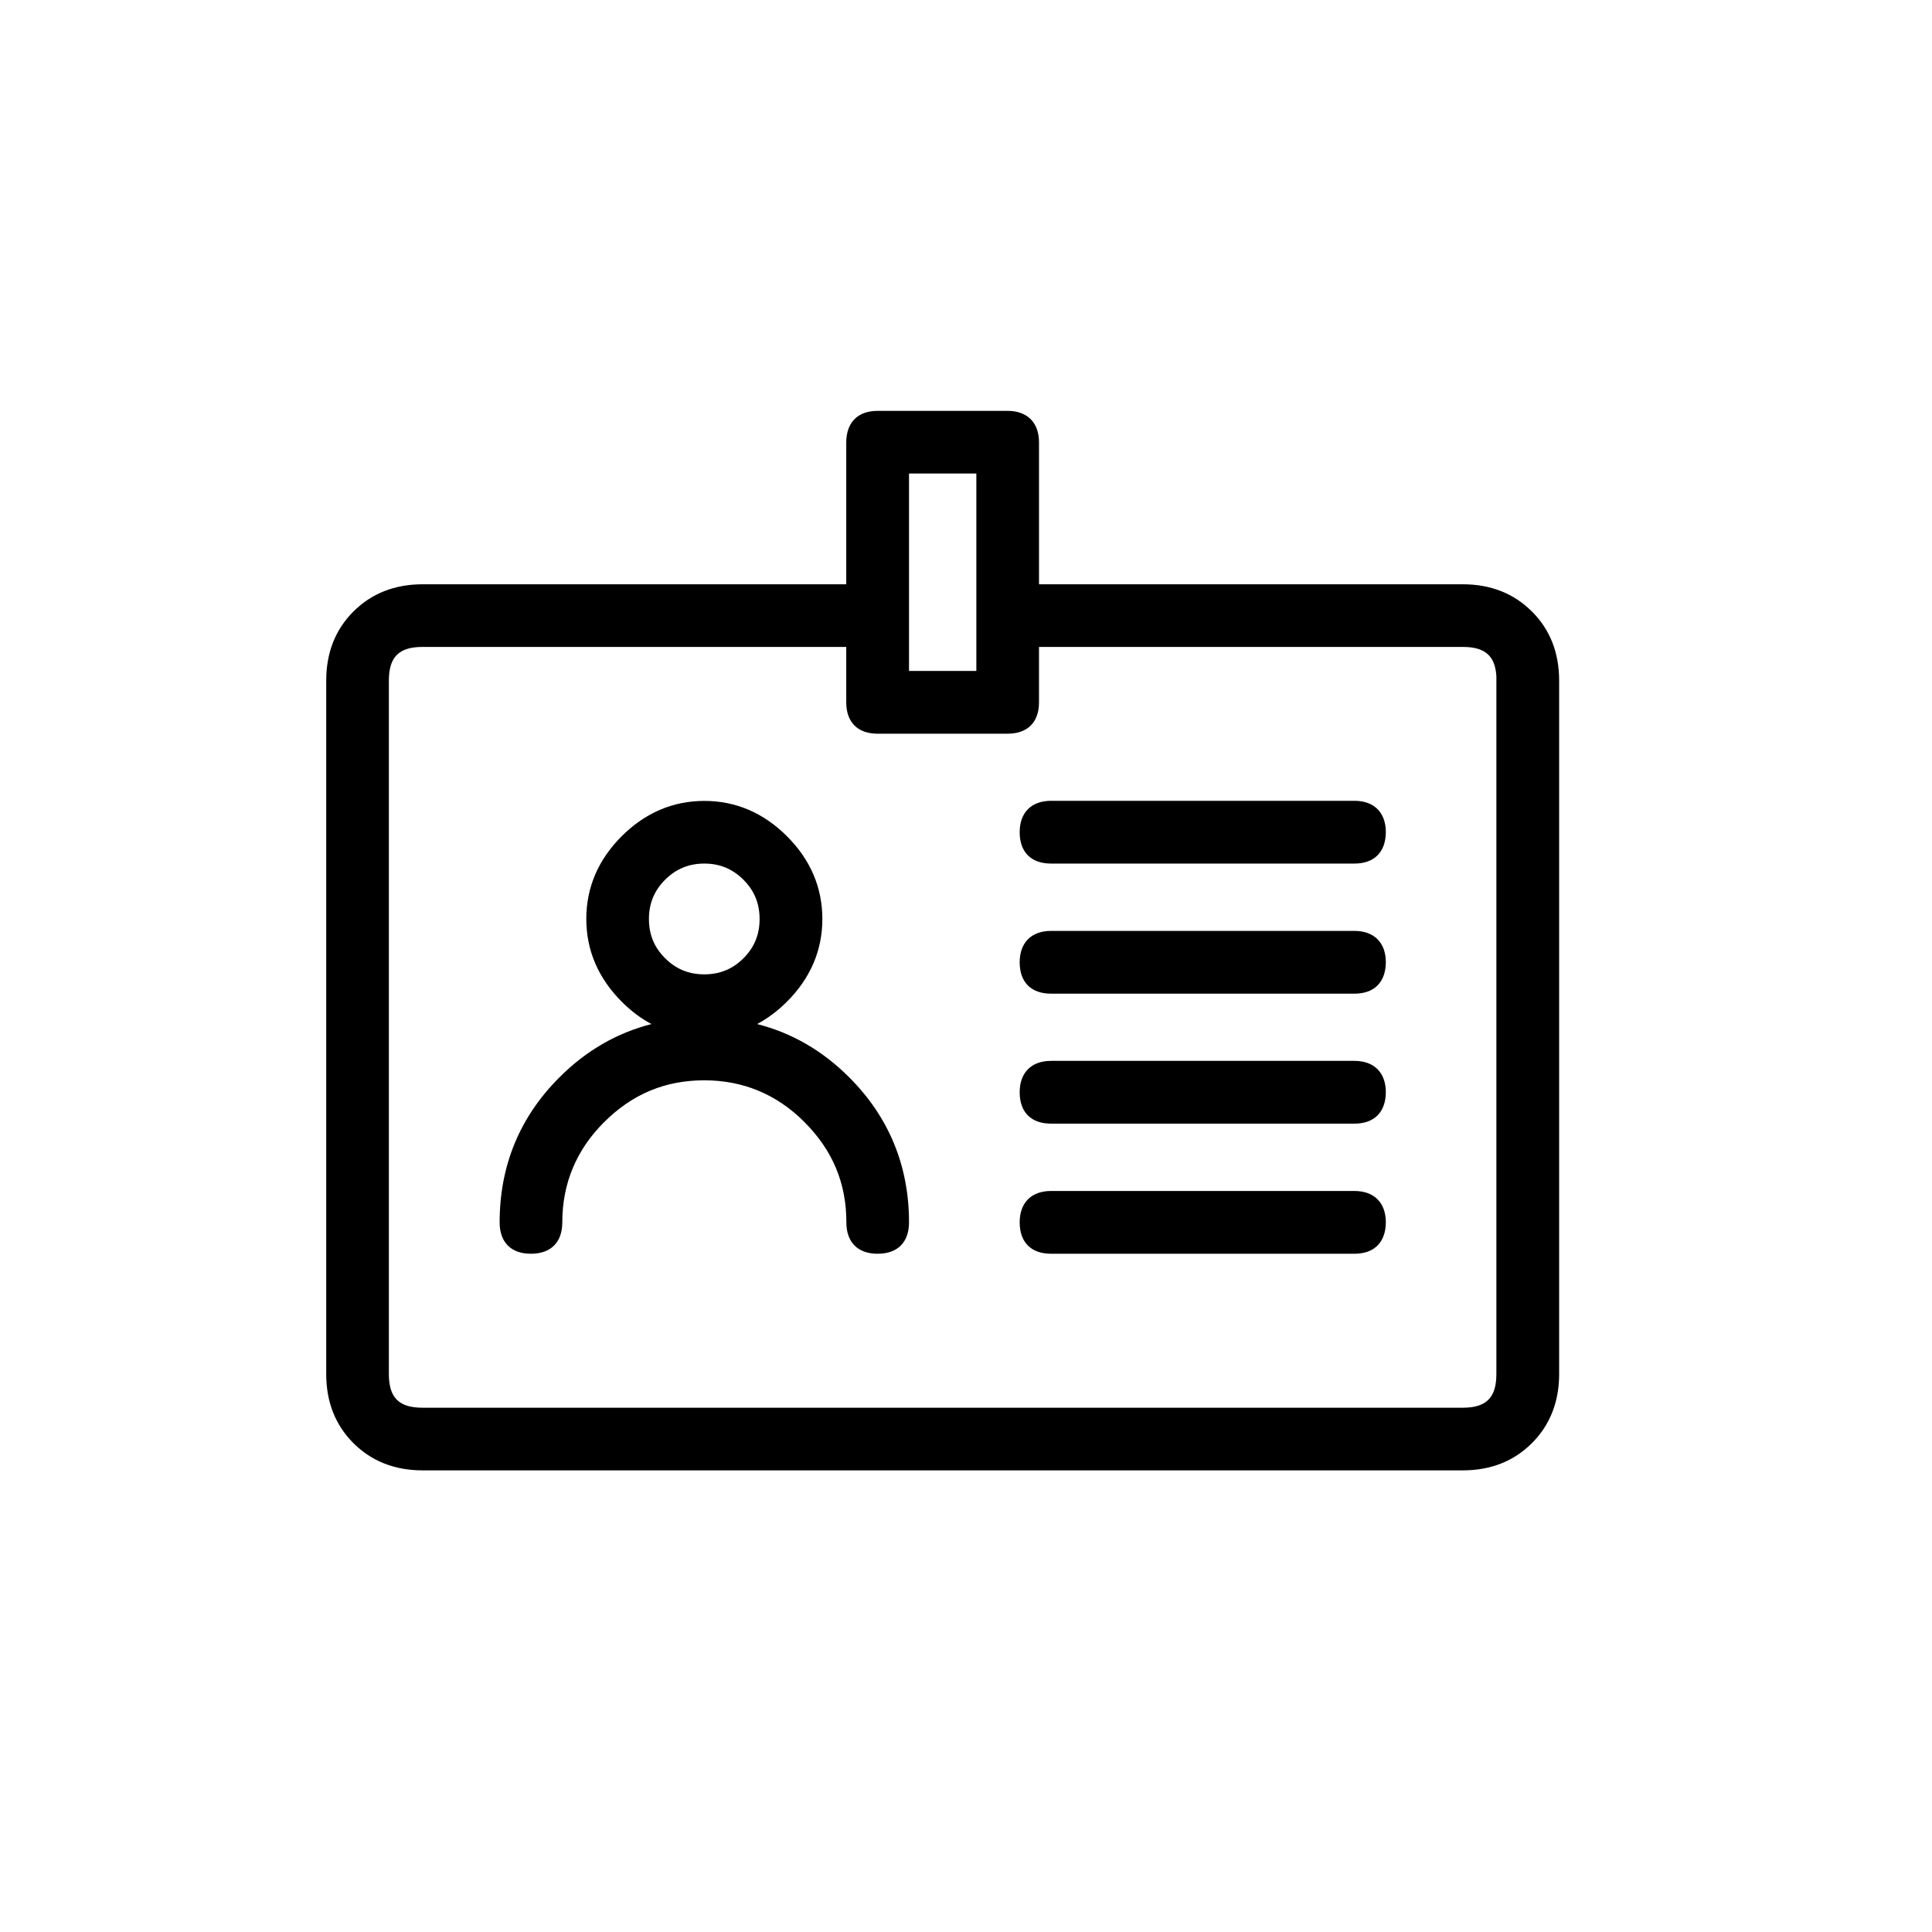 <svg viewBox="0 0 1024 1024" xmlns="http://www.w3.org/2000/svg"><path d="m775.33 314.802c13.385 0 24.386 4.308 32.998 12.932 8.622 8.553 12.93 19.554 12.93 32.996v367.546c0 13.445-4.308 24.378-12.93 33-8.612 8.62-19.613 12.928-32.998 12.928h-551.379c-13.381 0-24.378-4.308-33.002-12.928-8.612-8.559-12.925-19.555-12.925-33v-367.546c0-13.379 4.313-24.443 12.925-32.996 8.624-8.624 19.623-12.932 33.002-12.932h229.702v-80.406c.063-7.652 3.856-11.511 11.512-11.511h68.892c7.655 0 11.516 3.858 11.516 11.511v80.406zm22.968 45.928c0-15.308-7.658-22.965-22.968-22.965h-229.759v34.479c0 7.717-3.862 11.513-11.516 11.513h-68.892c-7.655 0-11.512-3.796-11.512-11.513v-34.478h-229.701c-15.31 0-22.965 7.722-22.965 22.965v367.546c0 15.309 7.655 22.965 22.965 22.965h551.321c15.301 0 22.96-7.656 22.96-22.965v-367.547zm-344.583 287.141c0-21.994-7.919-40.904-23.676-56.733-15.757-15.819-34.726-23.671-56.728-23.671s-40.912 7.914-56.736 23.671c-15.824 15.757-23.671 34.739-23.671 56.733 0 7.717-3.856 11.52-11.512 11.52-7.658 0-11.457-3.803-11.457-11.52 0-28.686 10.038-53.131 30.17-73.205 20.068-20.127 44.447-30.16 73.204-30.16 28.685 0 53.127 10.033 73.2 30.16 20.07 20.074 30.166 44.519 30.166 73.205 0 7.717-3.86 11.52-11.515 11.52-7.653 0-11.446-3.803-11.446-11.52zm-40.206-120.608c-11.512 11.518-24.892 17.242-40.197 17.242-15.314 0-28.757-5.724-40.21-17.242-11.448-11.513-17.233-24.892-17.233-40.203 0-15.307 5.722-28.685 17.233-40.199 11.52-11.514 24.897-17.241 40.21-17.241 15.305 0 28.685 5.727 40.197 17.241 11.516 11.514 17.238 24.959 17.238 40.199 0 15.312-5.785 28.756-17.238 40.203zm-15.818-64.581c-6.694-6.686-14.796-10.098-24.378-10.098s-17.693 3.412-24.378 10.038c-6.758 6.754-10.101 14.92-10.101 24.438 0 9.589 3.342 17.755 10.035 24.382 6.684 6.752 14.861 10.098 24.444 10.098s17.684-3.346 24.378-10.035c6.688-6.69 10.029-14.856 10.029-24.378 0-9.585-3.341-17.751-10.029-24.445zm78.987-101.953h45.925v-114.878h-45.925zm241.212 91.855h-160.81c-7.654 0-11.51-3.793-11.51-11.515 0-7.65 3.856-11.511 11.51-11.511h160.81c7.655 0 11.511 3.862 11.511 11.511-.062 7.721-3.855 11.515-11.511 11.515zm0 68.955h-160.81c-7.654 0-11.51-3.795-11.51-11.515 0-7.654 3.856-11.51 11.51-11.51h160.81c7.655 0 11.511 3.856 11.511 11.51-.062 7.72-3.855 11.515-11.511 11.515zm0 68.892h-160.81c-7.654 0-11.51-3.795-11.51-11.512 0-7.654 3.856-11.519 11.51-11.519h160.81c7.655 0 11.511 3.865 11.511 11.519-.062 7.717-3.855 11.512-11.511 11.512zm0 68.959h-160.81c-7.654 0-11.51-3.803-11.51-11.52 0-7.655 3.856-11.511 11.51-11.511h160.81c7.655 0 11.511 3.856 11.511 11.511-.062 7.717-3.855 11.52-11.511 11.52zm0 0"/><path d="m775.33 779.325h-551.379c-14.723 0-27.045-4.854-36.622-14.427-9.568-9.509-14.425-21.834-14.425-36.621v-367.546c0-14.791 4.858-27.114 14.437-36.63 9.564-9.564 21.886-14.42 36.611-14.42h224.581v-75.286c.087-10.584 6.149-16.631 16.632-16.631h68.892c10.417 0 16.636 6.217 16.636 16.631v75.286h224.639c14.735 0 27.056 4.857 36.621 14.434 9.567 9.491 14.427 21.816 14.427 36.614v367.546c0 14.725-4.855 27.046-14.43 36.62-9.565 9.573-21.886 14.429-36.619 14.429zm-551.379-459.403c-12.078 0-21.689 3.74-29.383 11.433-7.586 7.534-11.426 17.413-11.426 29.377v367.546c0 12.129 3.734 21.735 11.414 29.369 7.705 7.702 17.317 11.439 29.394 11.439h551.379c12.085 0 21.694-3.738 29.377-11.427 7.693-7.693 11.432-17.303 11.432-29.381v-367.548c0-12.137-3.734-21.741-11.416-29.361-7.697-7.709-17.306-11.447-29.392-11.447h-234.879v-85.526c0-4.838-1.554-6.391-6.396-6.391h-68.892c-4.798 0-6.352 1.563-6.392 6.433v85.482h-234.821zm551.322 436.44h-551.322c-18.111 0-28.085-9.974-28.085-28.085v-367.546c0-18.111 9.974-28.085 28.085-28.085h234.822v39.599c0 4.839 1.553 6.393 6.392 6.393h68.892c4.842 0 6.396-1.553 6.396-6.393v-39.598h234.879c18.113 0 28.088 9.974 28.088 28.085v5.12h-.066v362.426c-.002 18.11-9.974 28.084-28.081 28.084zm-551.322-413.476c-12.508 0-17.845 5.337-17.845 17.845v367.546c0 12.508 5.337 17.845 17.845 17.845h551.321c12.505 0 17.84-5.337 17.84-17.845v-369.859c-.646-10.856-6.072-15.532-17.782-15.532h-224.639v29.359c0 10.571-6.064 16.633-16.636 16.633h-68.892c-10.57 0-16.632-6.062-16.632-16.633v-29.36zm493.94 321.625h-160.81c-10.569 0-16.63-6.065-16.63-16.64 0-10.414 6.217-16.631 16.63-16.631h160.81c10.414 0 16.631 6.217 16.631 16.631-.085 10.589-6.147 16.64-16.631 16.64zm-160.81-23.032c-4.837 0-6.39 1.553-6.39 6.391 0 4.845 1.553 6.4 6.39 6.4h160.81c4.858 0 6.351-1.505 6.391-6.442 0-4.796-1.553-6.349-6.391-6.349zm-91.917 23.032c-10.53 0-16.568-6.065-16.568-16.64 0-20.749-7.256-38.125-22.184-53.121-14.648-14.706-32.514-22.163-53.098-22.163-20.758 0-38.134 7.255-53.123 22.179-14.707 14.645-22.163 32.512-22.163 53.105 0 10.575-6.062 16.64-16.632 16.64-10.535 0-16.577-6.065-16.577-16.64 0-30.024 10.657-55.873 31.675-76.831 14.111-14.152 30.451-23.605 48.798-28.265-5.631-2.995-10.912-6.965-15.82-11.901-12.423-12.493-18.722-27.233-18.722-43.813 0-16.642 6.302-31.385 18.731-43.819 12.444-12.438 27.19-18.742 43.831-18.742 16.642 0 31.385 6.306 43.818 18.741 12.433 12.43 18.737 27.174 18.737 43.819 0 16.651-6.305 31.396-18.738 43.824-4.923 4.926-10.209 8.89-15.833 11.881 18.358 4.659 34.714 14.118 48.842 28.285 21.007 21.011 31.661 46.859 31.661 76.82 0 10.576-6.063 16.641-16.635 16.641zm-91.851-102.164c23.408 0 43.714 8.471 60.355 25.178 16.7 16.777 25.168 37.08 25.168 60.346 0 4.905 1.479 6.4 6.328 6.4 4.841 0 6.395-1.555 6.395-6.4 0-27.147-9.645-50.559-28.668-69.585-18.967-19.019-42.375-28.66-69.579-28.66-27.593 0-50.352 9.373-69.579 28.655-19.031 18.976-28.676 42.386-28.676 69.59 0 4.905 1.481 6.4 6.337 6.4 4.838 0 6.392-1.555 6.392-6.4 0-23.416 8.471-43.724 25.178-60.361 16.77-16.697 37.074-25.164 60.349-25.164zm0-127.607c-14.023 0-25.991 5.15-36.591 15.743-10.585 10.589-15.732 22.554-15.732 36.577 0 13.97 5.15 25.94 15.743 36.593 10.527 10.586 22.491 15.732 36.579 15.732 14.026 0 25.989-5.149 36.575-15.741 10.445-10.44 15.74-22.748 15.74-36.584 0-14.025-5.148-25.99-15.738-36.578-10.592-10.591-22.556-15.741-36.577-15.741zm344.578 160.812h-160.81c-10.569 0-16.63-6.062-16.63-16.632 0-10.419 6.217-16.639 16.63-16.639h160.81c10.414 0 16.631 6.22 16.631 16.639-.085 10.584-6.147 16.632-16.631 16.632zm-160.81-23.031c-4.837 0-6.39 1.555-6.39 6.399 0 4.839 1.553 6.392 6.39 6.392h160.81c4.858 0 6.351-1.503 6.391-6.434 0-4.802-1.553-6.357-6.391-6.357zm160.81-45.861h-160.81c-10.569 0-16.63-6.063-16.63-16.635 0-10.413 6.217-16.63 16.63-16.63h160.81c10.414 0 16.631 6.217 16.631 16.63-.085 10.587-6.147 16.635-16.631 16.635zm-160.81-23.025c-4.837 0-6.39 1.552-6.39 6.39 0 4.841 1.553 6.395 6.39 6.395h160.81c4.858 0 6.351-1.504 6.391-6.437 0-4.795-1.553-6.348-6.391-6.348zm-183.768 23.025c-11.005 0-20.453-3.908-28.083-11.616-7.629-7.554-11.516-16.981-11.516-27.984 0-10.926 3.903-20.366 11.602-28.06 7.728-7.66 17.143-11.536 27.997-11.536 10.874 0 20.294 3.901 27.997 11.596 7.652 7.66 11.53 17.102 11.53 28.068 0 10.926-3.879 20.346-11.528 27.998-7.661 7.654-17.08 11.534-27.999 11.534zm0-68.955c-8.17 0-14.966 2.798-20.774 8.554-5.772 5.768-8.585 12.578-8.585 20.802 0 8.283 2.786 15.068 8.518 20.744 5.751 5.81 12.556 8.616 20.841 8.616 8.221 0 15.011-2.792 20.76-8.536 5.738-5.74 8.528-12.53 8.528-20.756 0-8.269-2.79-15.08-8.531-20.826-5.791-5.785-12.582-8.598-20.756-8.598zm344.578 0h-160.81c-10.569 0-16.63-6.063-16.63-16.635 0-10.414 6.217-16.631 16.63-16.631h160.81c10.414 0 16.631 6.217 16.631 16.631-.085 10.586-6.147 16.635-16.631 16.635zm-160.81-23.027c-4.837 0-6.39 1.553-6.39 6.391 0 4.841 1.553 6.395 6.39 6.395h160.81c4.858 0 6.351-1.504 6.391-6.437 0-4.796-1.553-6.349-6.391-6.349zm-29.358-68.828h-56.165v-125.118h56.165zm-45.924-10.24h35.685v-104.638h-35.685z"/></svg>